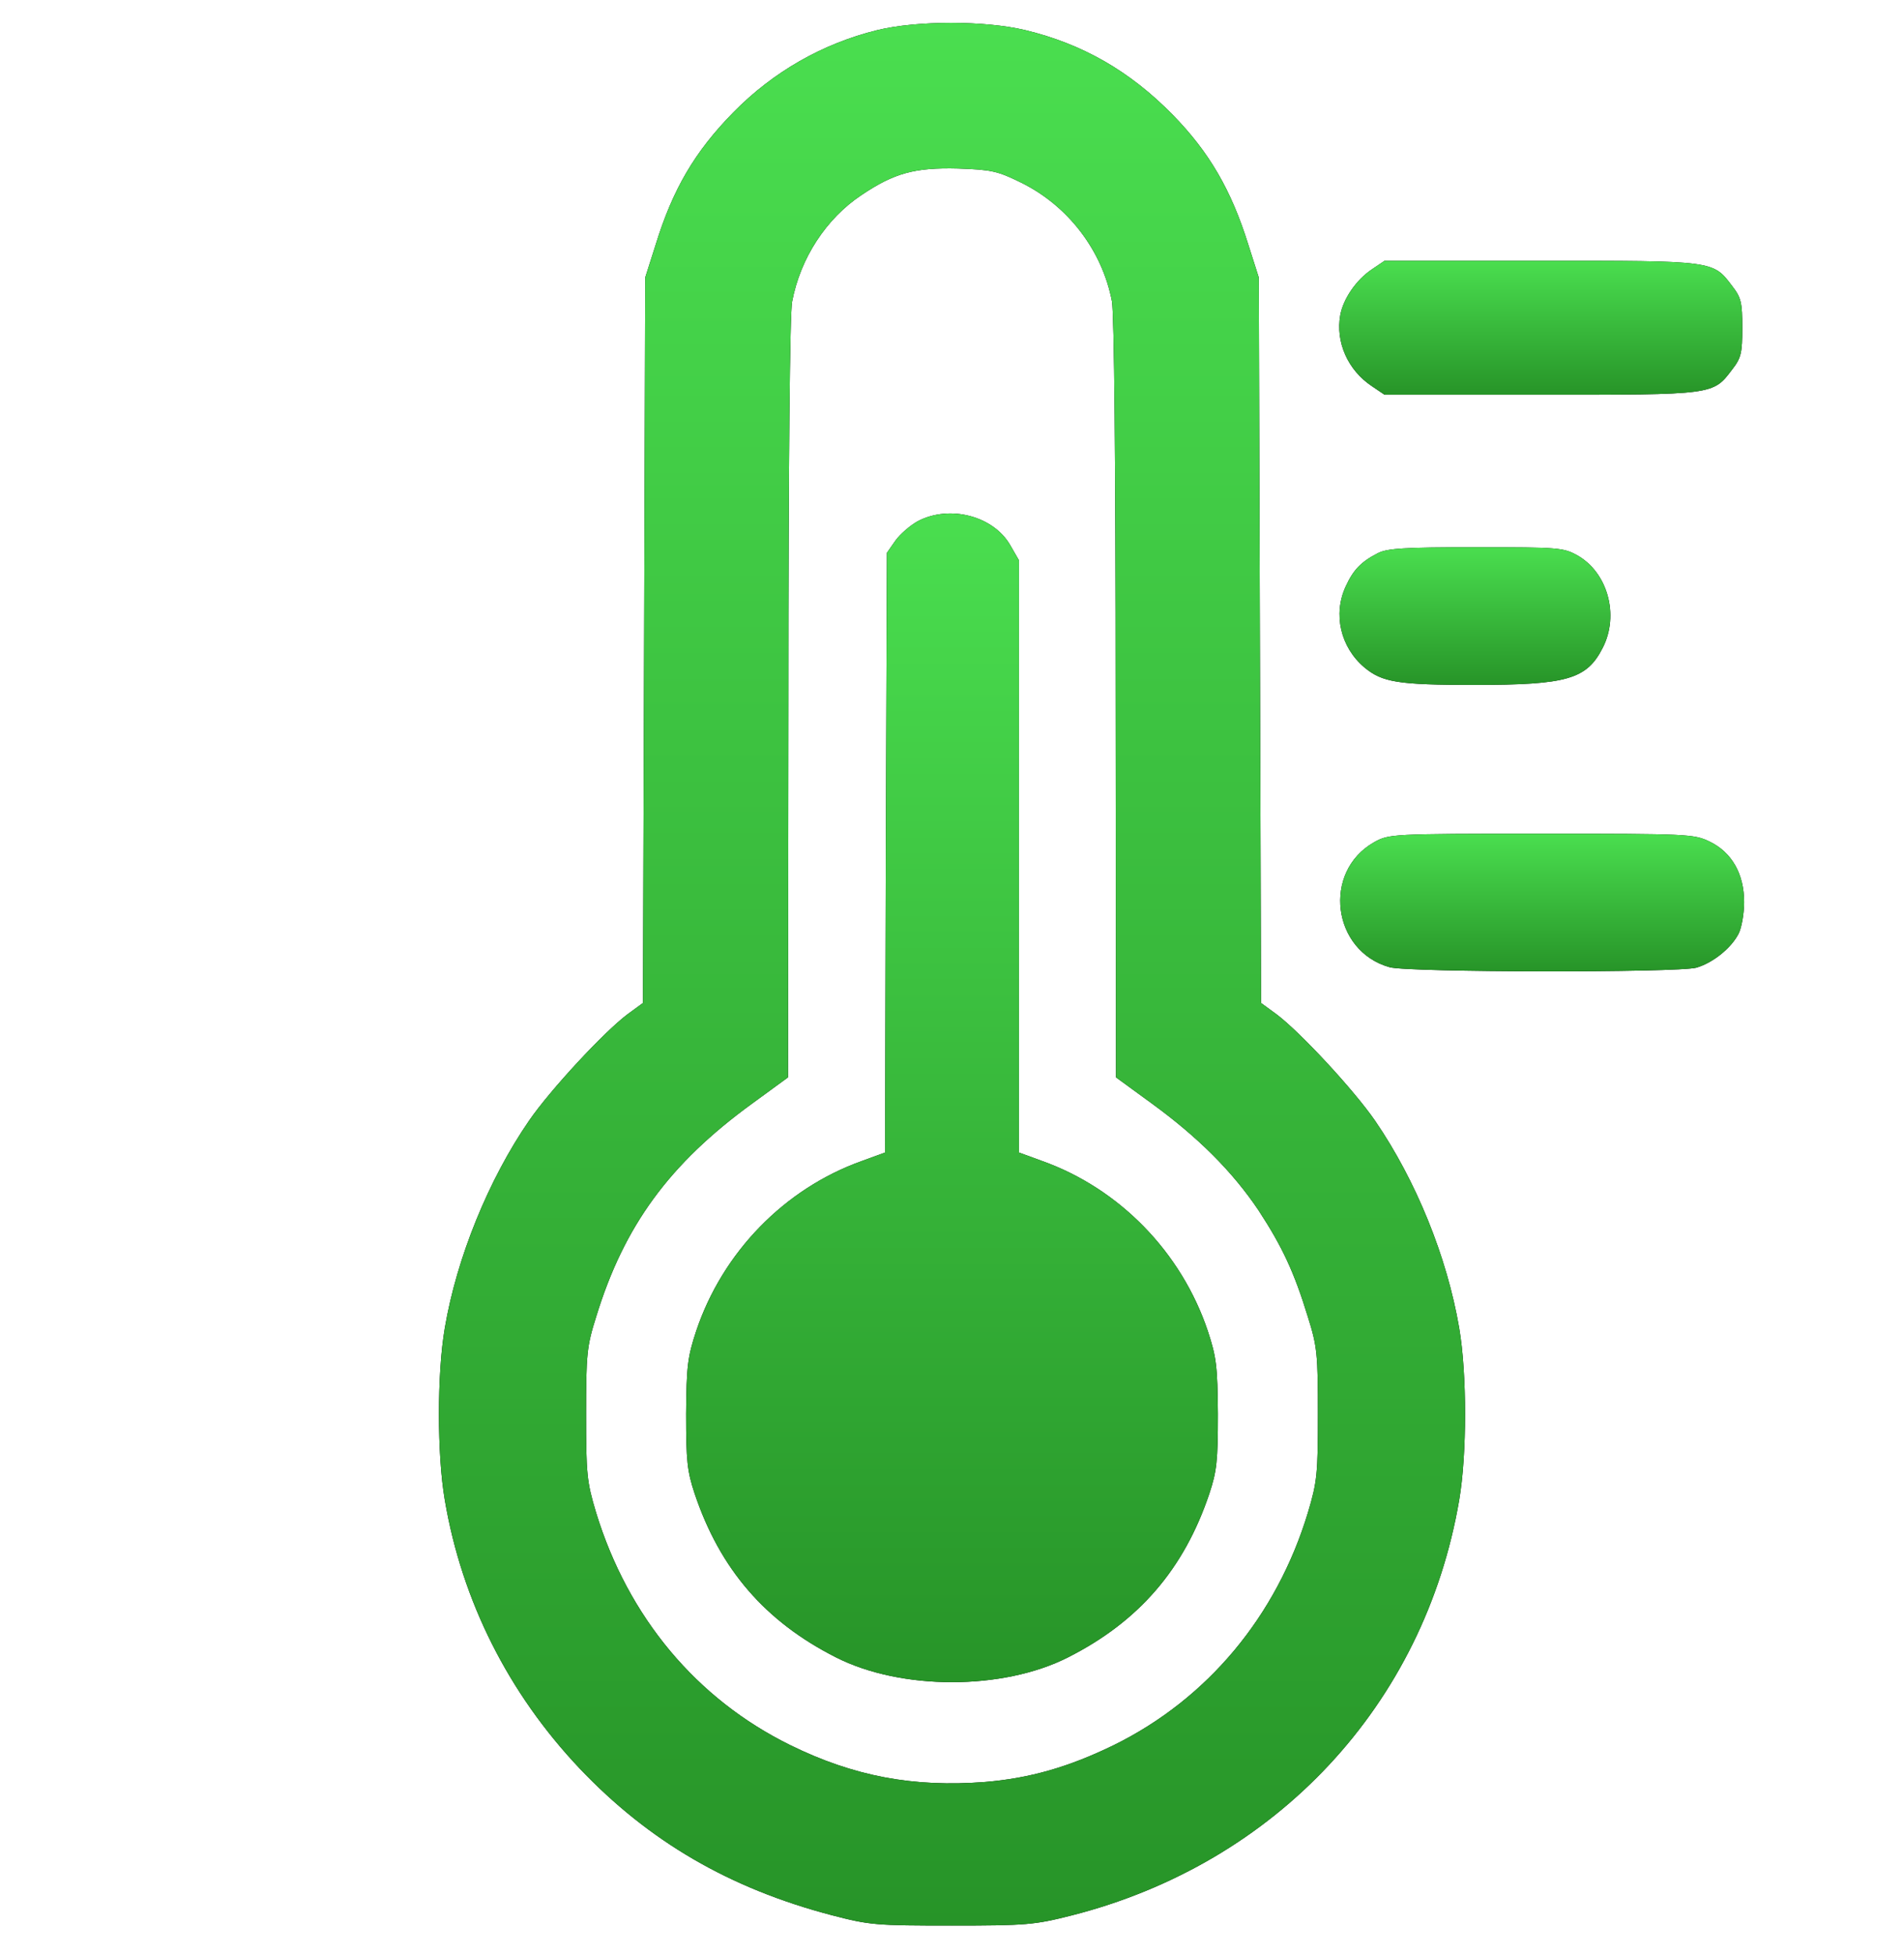 <svg width="38" height="39" viewBox="0 0 38 39" fill="none" xmlns="http://www.w3.org/2000/svg">
<g clip-path="url(#clip0_286_1238)">
<path d="M17.508 0.601C16.417 0.869 15.43 1.433 14.636 2.242C13.864 3.028 13.426 3.778 13.085 4.884L12.877 5.537L12.855 12.773L12.832 20.01L12.528 20.232C12.061 20.581 10.985 21.739 10.561 22.355C9.752 23.528 9.114 25.094 8.877 26.496C8.721 27.409 8.721 29.012 8.877 29.925C9.218 31.937 10.146 33.777 11.563 35.276C12.951 36.739 14.562 37.674 16.595 38.208C17.36 38.408 17.486 38.416 19 38.416C20.485 38.416 20.648 38.401 21.383 38.215C25.472 37.176 28.426 34.007 29.123 29.925C29.279 29.012 29.279 27.409 29.123 26.496C28.879 25.071 28.263 23.557 27.446 22.362C27.016 21.739 25.94 20.581 25.472 20.232L25.168 20.01L25.145 12.773L25.123 5.537L24.915 4.884C24.574 3.793 24.136 3.036 23.401 2.286C22.548 1.418 21.605 0.876 20.462 0.601C19.653 0.408 18.302 0.408 17.508 0.601ZM20.381 3.644C21.316 4.105 21.998 4.995 22.192 6.012C22.236 6.264 22.266 9.144 22.266 13.953L22.273 21.494L22.986 22.014C23.913 22.689 24.596 23.372 25.116 24.144C25.591 24.871 25.828 25.376 26.103 26.274C26.288 26.86 26.303 27.016 26.303 28.211C26.303 29.406 26.288 29.562 26.103 30.178C25.479 32.241 24.099 33.896 22.229 34.816C21.331 35.254 20.551 35.477 19.661 35.551C18.236 35.662 17.041 35.44 15.772 34.816C13.901 33.896 12.536 32.263 11.897 30.178C11.712 29.562 11.697 29.413 11.697 28.211C11.697 27.016 11.712 26.86 11.897 26.274C12.454 24.455 13.36 23.216 15.015 22.014L15.727 21.494L15.735 13.953C15.735 9.203 15.764 6.264 15.809 6.019C15.972 5.151 16.491 4.357 17.197 3.889C17.85 3.451 18.258 3.34 19.119 3.362C19.794 3.385 19.913 3.414 20.381 3.644Z" fill="black"/>
<path d="M17.508 0.601C16.417 0.869 15.43 1.433 14.636 2.242C13.864 3.028 13.426 3.778 13.085 4.884L12.877 5.537L12.855 12.773L12.832 20.01L12.528 20.232C12.061 20.581 10.985 21.739 10.561 22.355C9.752 23.528 9.114 25.094 8.877 26.496C8.721 27.409 8.721 29.012 8.877 29.925C9.218 31.937 10.146 33.777 11.563 35.276C12.951 36.739 14.562 37.674 16.595 38.208C17.36 38.408 17.486 38.416 19 38.416C20.485 38.416 20.648 38.401 21.383 38.215C25.472 37.176 28.426 34.007 29.123 29.925C29.279 29.012 29.279 27.409 29.123 26.496C28.879 25.071 28.263 23.557 27.446 22.362C27.016 21.739 25.94 20.581 25.472 20.232L25.168 20.01L25.145 12.773L25.123 5.537L24.915 4.884C24.574 3.793 24.136 3.036 23.401 2.286C22.548 1.418 21.605 0.876 20.462 0.601C19.653 0.408 18.302 0.408 17.508 0.601ZM20.381 3.644C21.316 4.105 21.998 4.995 22.192 6.012C22.236 6.264 22.266 9.144 22.266 13.953L22.273 21.494L22.986 22.014C23.913 22.689 24.596 23.372 25.116 24.144C25.591 24.871 25.828 25.376 26.103 26.274C26.288 26.86 26.303 27.016 26.303 28.211C26.303 29.406 26.288 29.562 26.103 30.178C25.479 32.241 24.099 33.896 22.229 34.816C21.331 35.254 20.551 35.477 19.661 35.551C18.236 35.662 17.041 35.44 15.772 34.816C13.901 33.896 12.536 32.263 11.897 30.178C11.712 29.562 11.697 29.413 11.697 28.211C11.697 27.016 11.712 26.86 11.897 26.274C12.454 24.455 13.36 23.216 15.015 22.014L15.727 21.494L15.735 13.953C15.735 9.203 15.764 6.264 15.809 6.019C15.972 5.151 16.491 4.357 17.197 3.889C17.85 3.451 18.258 3.34 19.119 3.362C19.794 3.385 19.913 3.414 20.381 3.644Z" fill="url(#paint0_linear_286_1238)"/>
<path d="M18.317 10.398C18.169 10.48 17.968 10.651 17.872 10.784L17.701 11.029L17.679 17.011L17.664 22.993L17.197 23.164C15.66 23.713 14.421 24.982 13.894 26.556C13.723 27.075 13.701 27.253 13.693 28.211C13.693 29.146 13.716 29.354 13.864 29.799C14.369 31.306 15.274 32.352 16.684 33.065C17.983 33.725 20.017 33.725 21.316 33.065C22.726 32.352 23.631 31.306 24.136 29.799C24.284 29.354 24.307 29.146 24.307 28.211C24.299 27.253 24.277 27.075 24.106 26.556C23.579 24.982 22.34 23.713 20.803 23.164L20.336 22.993V17.085V11.178L20.165 10.881C19.831 10.294 18.956 10.064 18.317 10.398Z" fill="black"/>
<path d="M18.317 10.398C18.169 10.48 17.968 10.651 17.872 10.784L17.701 11.029L17.679 17.011L17.664 22.993L17.197 23.164C15.66 23.713 14.421 24.982 13.894 26.556C13.723 27.075 13.701 27.253 13.693 28.211C13.693 29.146 13.716 29.354 13.864 29.799C14.369 31.306 15.274 32.352 16.684 33.065C17.983 33.725 20.017 33.725 21.316 33.065C22.726 32.352 23.631 31.306 24.136 29.799C24.284 29.354 24.307 29.146 24.307 28.211C24.299 27.253 24.277 27.075 24.106 26.556C23.579 24.982 22.34 23.713 20.803 23.164L20.336 22.993V17.085V11.178L20.165 10.881C19.831 10.294 18.956 10.064 18.317 10.398Z" fill="url(#paint1_linear_286_1238)"/>
<path d="M27.38 5.374C27.068 5.582 26.809 5.96 26.749 6.287C26.653 6.821 26.898 7.385 27.38 7.704L27.633 7.875H30.742C34.216 7.875 34.186 7.882 34.572 7.37C34.75 7.14 34.772 7.044 34.772 6.539C34.772 6.034 34.75 5.938 34.572 5.708C34.186 5.196 34.216 5.203 30.742 5.203H27.633L27.38 5.374Z" fill="black"/>
<path d="M27.38 5.374C27.068 5.582 26.809 5.96 26.749 6.287C26.653 6.821 26.898 7.385 27.38 7.704L27.633 7.875H30.742C34.216 7.875 34.186 7.882 34.572 7.37C34.75 7.14 34.772 7.044 34.772 6.539C34.772 6.034 34.75 5.938 34.572 5.708C34.186 5.196 34.216 5.203 30.742 5.203H27.633L27.38 5.374Z" fill="url(#paint2_linear_286_1238)"/>
<path d="M27.497 11.037C27.164 11.207 27.008 11.371 26.859 11.697C26.599 12.254 26.755 12.914 27.23 13.315C27.587 13.612 27.898 13.664 29.427 13.664C31.275 13.664 31.669 13.553 31.988 12.922C32.322 12.269 32.084 11.422 31.483 11.081C31.201 10.925 31.112 10.918 29.457 10.918C28.024 10.918 27.683 10.94 27.497 11.037Z" fill="black"/>
<path d="M27.497 11.037C27.164 11.207 27.008 11.371 26.859 11.697C26.599 12.254 26.755 12.914 27.23 13.315C27.587 13.612 27.898 13.664 29.427 13.664C31.275 13.664 31.669 13.553 31.988 12.922C32.322 12.269 32.084 11.422 31.483 11.081C31.201 10.925 31.112 10.918 29.457 10.918C28.024 10.918 27.683 10.94 27.497 11.037Z" fill="url(#paint3_linear_286_1238)"/>
<path d="M27.424 16.803C26.385 17.39 26.586 18.978 27.736 19.297C28.115 19.401 33.488 19.409 33.859 19.305C34.186 19.208 34.549 18.919 34.698 18.629C34.757 18.518 34.809 18.228 34.809 17.998C34.809 17.434 34.564 17.004 34.119 16.789C33.807 16.64 33.696 16.633 30.757 16.633C27.744 16.633 27.721 16.64 27.424 16.803Z" fill="black"/>
<path d="M27.424 16.803C26.385 17.39 26.586 18.978 27.736 19.297C28.115 19.401 33.488 19.409 33.859 19.305C34.186 19.208 34.549 18.919 34.698 18.629C34.757 18.518 34.809 18.228 34.809 17.998C34.809 17.434 34.564 17.004 34.119 16.789C33.807 16.64 33.696 16.633 30.757 16.633C27.744 16.633 27.721 16.64 27.424 16.803Z" fill="url(#paint4_linear_286_1238)"/>
</g>
<defs>
<linearGradient id="paint0_linear_286_1238" x1="19" y1="38.416" x2="19" y2="0.457" gradientUnits="userSpaceOnUse">
<stop stop-color="#279428"/>
<stop offset="1" stop-color="#4ADE4F"/>
</linearGradient>
<linearGradient id="paint1_linear_286_1238" x1="19" y1="33.56" x2="19" y2="10.244" gradientUnits="userSpaceOnUse">
<stop stop-color="#279428"/>
<stop offset="1" stop-color="#4ADE4F"/>
</linearGradient>
<linearGradient id="paint2_linear_286_1238" x1="30.75" y1="7.875" x2="30.75" y2="5.203" gradientUnits="userSpaceOnUse">
<stop stop-color="#279428"/>
<stop offset="1" stop-color="#4ADE4F"/>
</linearGradient>
<linearGradient id="paint3_linear_286_1238" x1="29.437" y1="13.664" x2="29.437" y2="10.918" gradientUnits="userSpaceOnUse">
<stop stop-color="#279428"/>
<stop offset="1" stop-color="#4ADE4F"/>
</linearGradient>
<linearGradient id="paint4_linear_286_1238" x1="30.779" y1="19.379" x2="30.779" y2="16.633" gradientUnits="userSpaceOnUse">
<stop stop-color="#279428"/>
<stop offset="1" stop-color="#4ADE4F"/>
</linearGradient>
<clipPath id="clip0_286_1238">
<rect width="38" height="38" fill="white" transform="translate(0 0.453)"/>
</clipPath>
</defs>
</svg>
